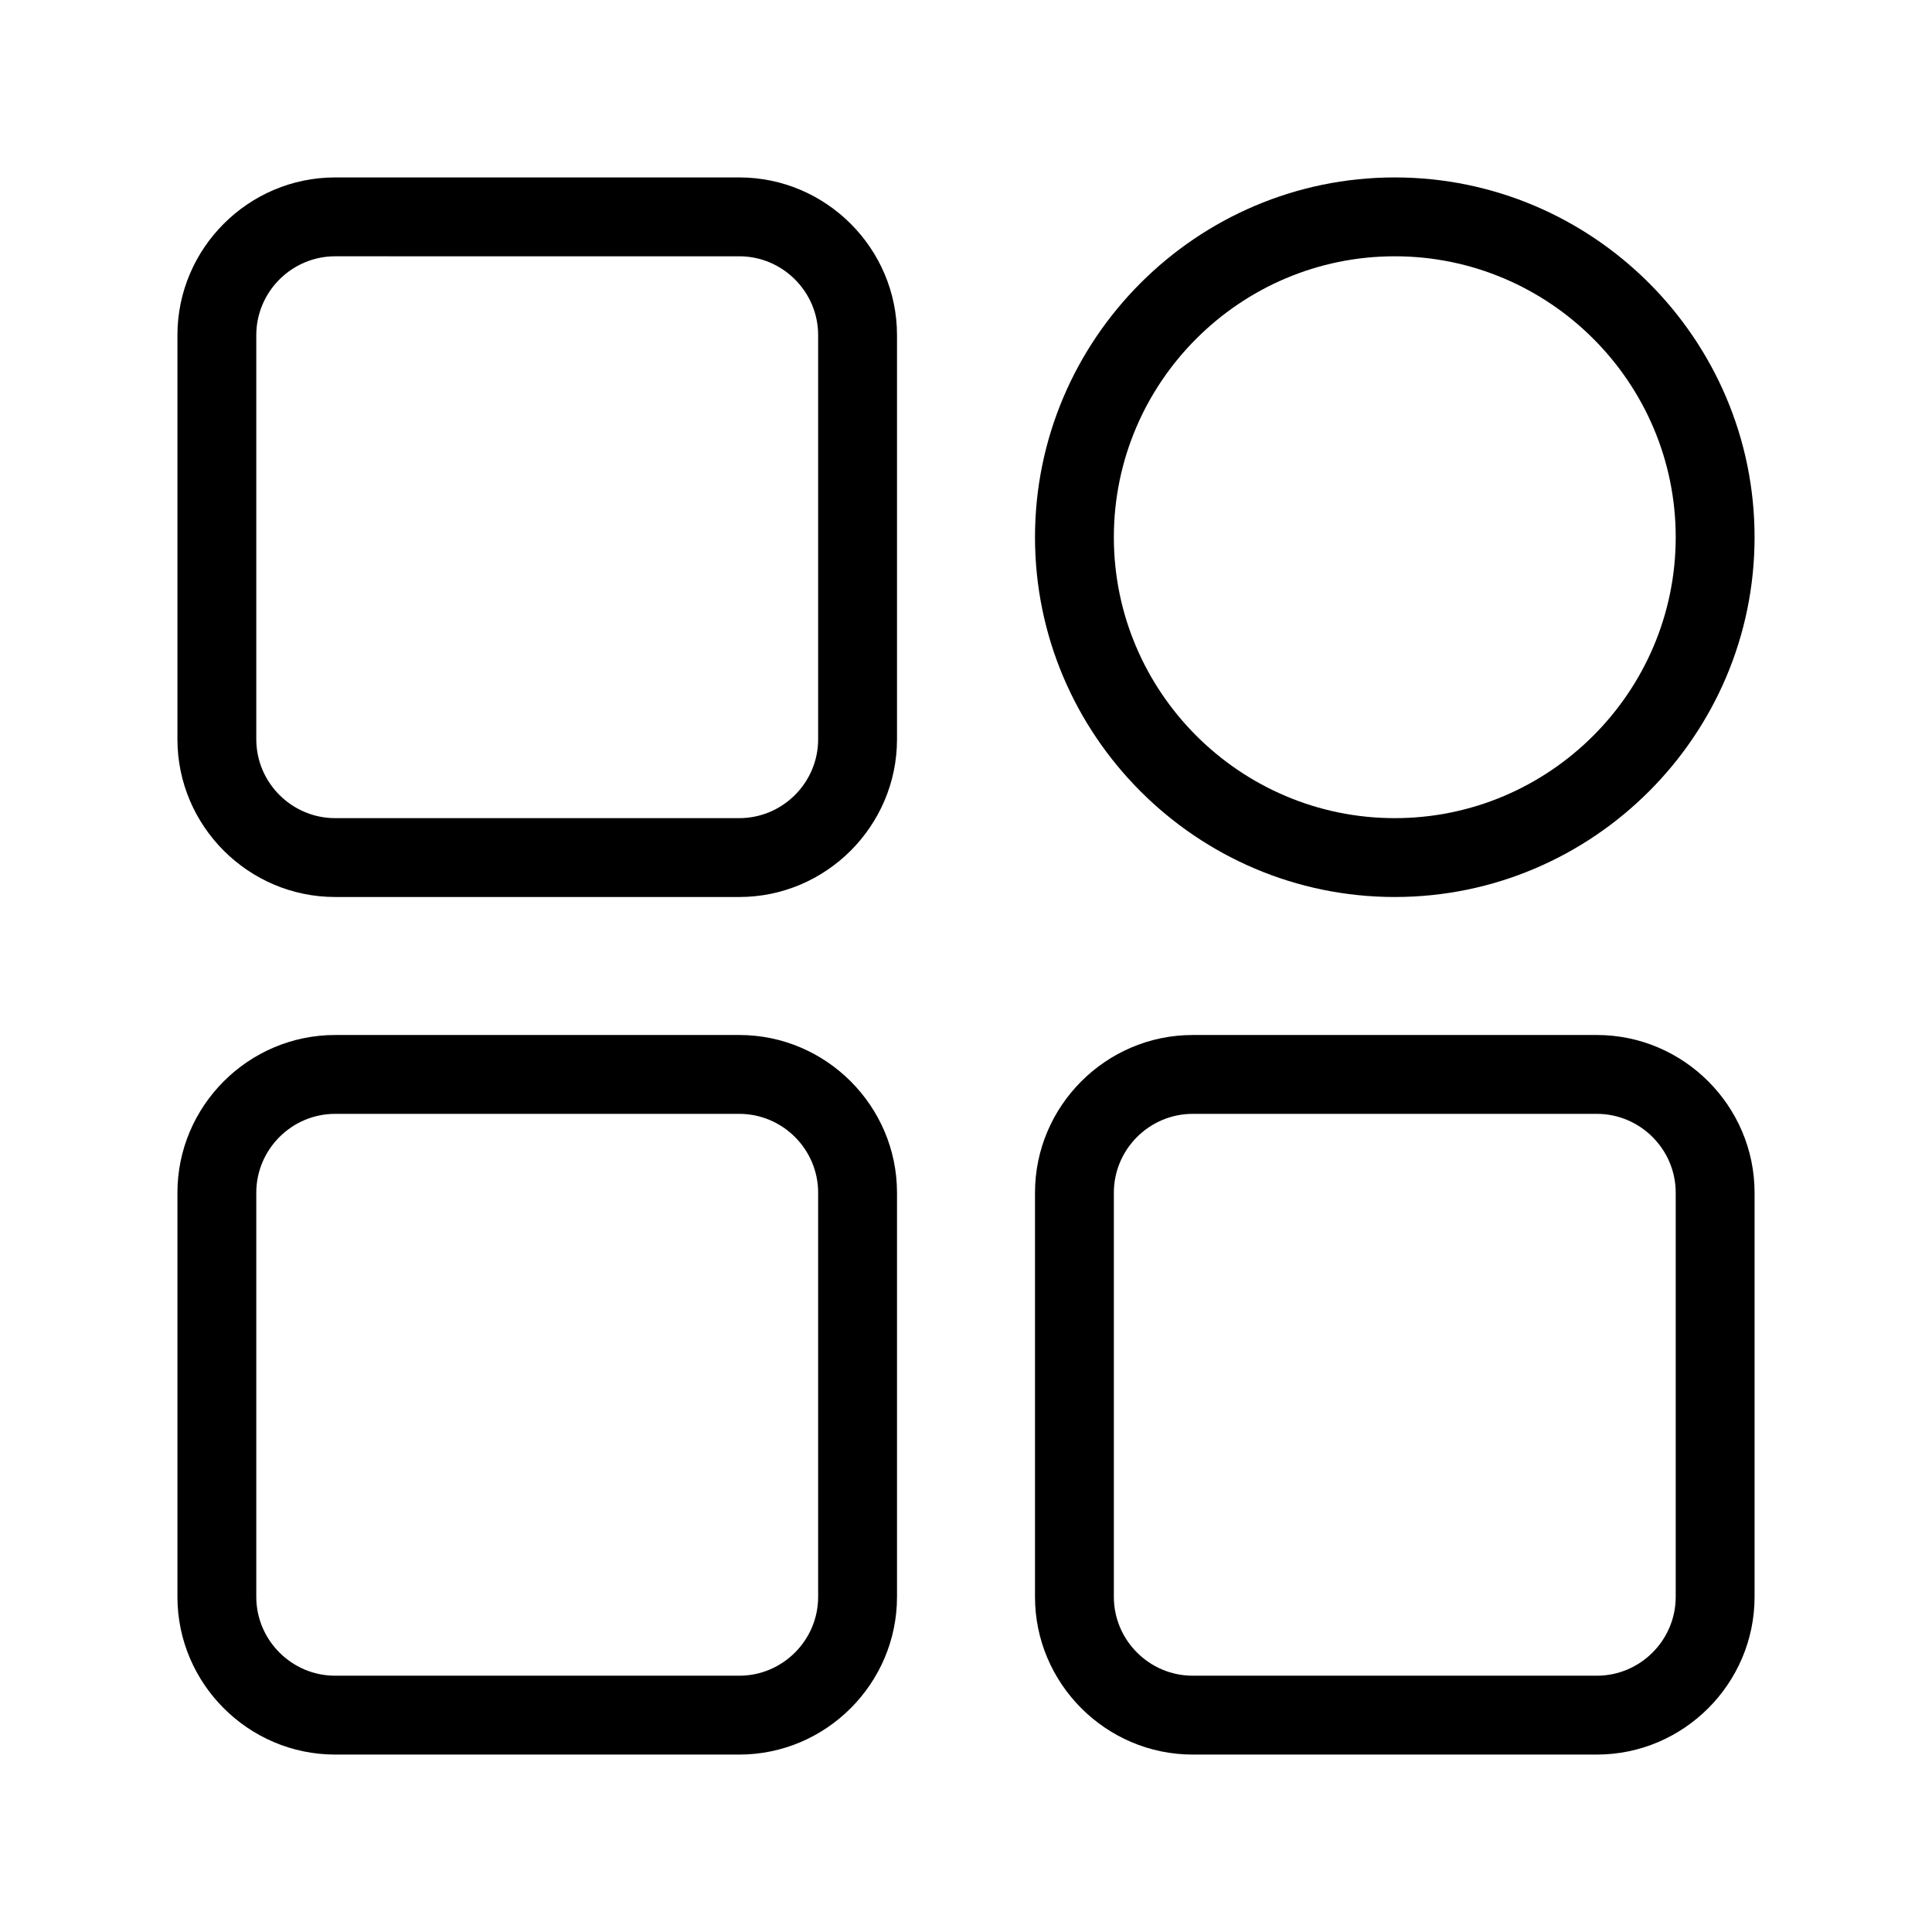 <?xml version="1.0" standalone="no"?><!DOCTYPE svg PUBLIC "-//W3C//DTD SVG 1.1//EN" "http://www.w3.org/Graphics/SVG/1.1/DTD/svg11.dtd"><svg t="1554172130348" class="icon" style="" viewBox="0 0 1024 1024" version="1.1" xmlns="http://www.w3.org/2000/svg" p-id="1114" xmlns:xlink="http://www.w3.org/1999/xlink" width="200" height="200"><defs><style type="text/css"></style></defs><path d="M391.837 475.429H177.633c-45.976 0-83.592-37.616-83.592-83.592V177.633c0-45.976 37.616-83.592 83.592-83.592h214.204c45.976 0 83.592 37.616 83.592 83.592v214.204c0 45.976-37.616 83.592-83.592 83.592zM177.633 135.837c-22.988 0-41.796 18.808-41.796 41.796v214.204c0 22.988 18.808 41.796 41.796 41.796h214.204c22.988 0 41.796-18.808 41.796-41.796V177.633c0-22.988-18.808-41.796-41.796-41.796H177.633z" p-id="1115"></path><path d="M391.837 929.959H177.633c-45.976 0-83.592-37.616-83.592-83.592v-214.204c0-45.976 37.616-83.592 83.592-83.592h214.204c45.976 0 83.592 37.616 83.592 83.592v214.204c0 45.976-37.616 83.592-83.592 83.592z m-214.204-339.592c-22.988 0-41.796 18.808-41.796 41.796v214.204c0 22.988 18.808 41.796 41.796 41.796h214.204c22.988 0 41.796-18.808 41.796-41.796v-214.204c0-22.988-18.808-41.796-41.796-41.796H177.633z" p-id="1116"></path><path d="M846.367 929.959h-214.204c-45.976 0-83.592-37.616-83.592-83.592v-214.204c0-45.976 37.616-83.592 83.592-83.592h214.204c45.976 0 83.592 37.616 83.592 83.592v214.204c0 45.976-37.616 83.592-83.592 83.592z m-214.204-339.592c-22.988 0-41.796 18.808-41.796 41.796v214.204c0 22.988 18.808 41.796 41.796 41.796h214.204c22.988 0 41.796-18.808 41.796-41.796v-214.204c0-22.988-18.808-41.796-41.796-41.796h-214.204z" p-id="1117"></path><path d="M739.265 475.429C634.253 475.429 548.571 389.747 548.571 284.735S634.253 94.041 739.265 94.041 929.959 179.722 929.959 284.735 844.278 475.429 739.265 475.429z m0-339.592C657.241 135.837 590.367 202.71 590.367 284.735S657.241 433.633 739.265 433.633 888.163 366.759 888.163 284.735 821.29 135.837 739.265 135.837z" p-id="1118"></path></svg>